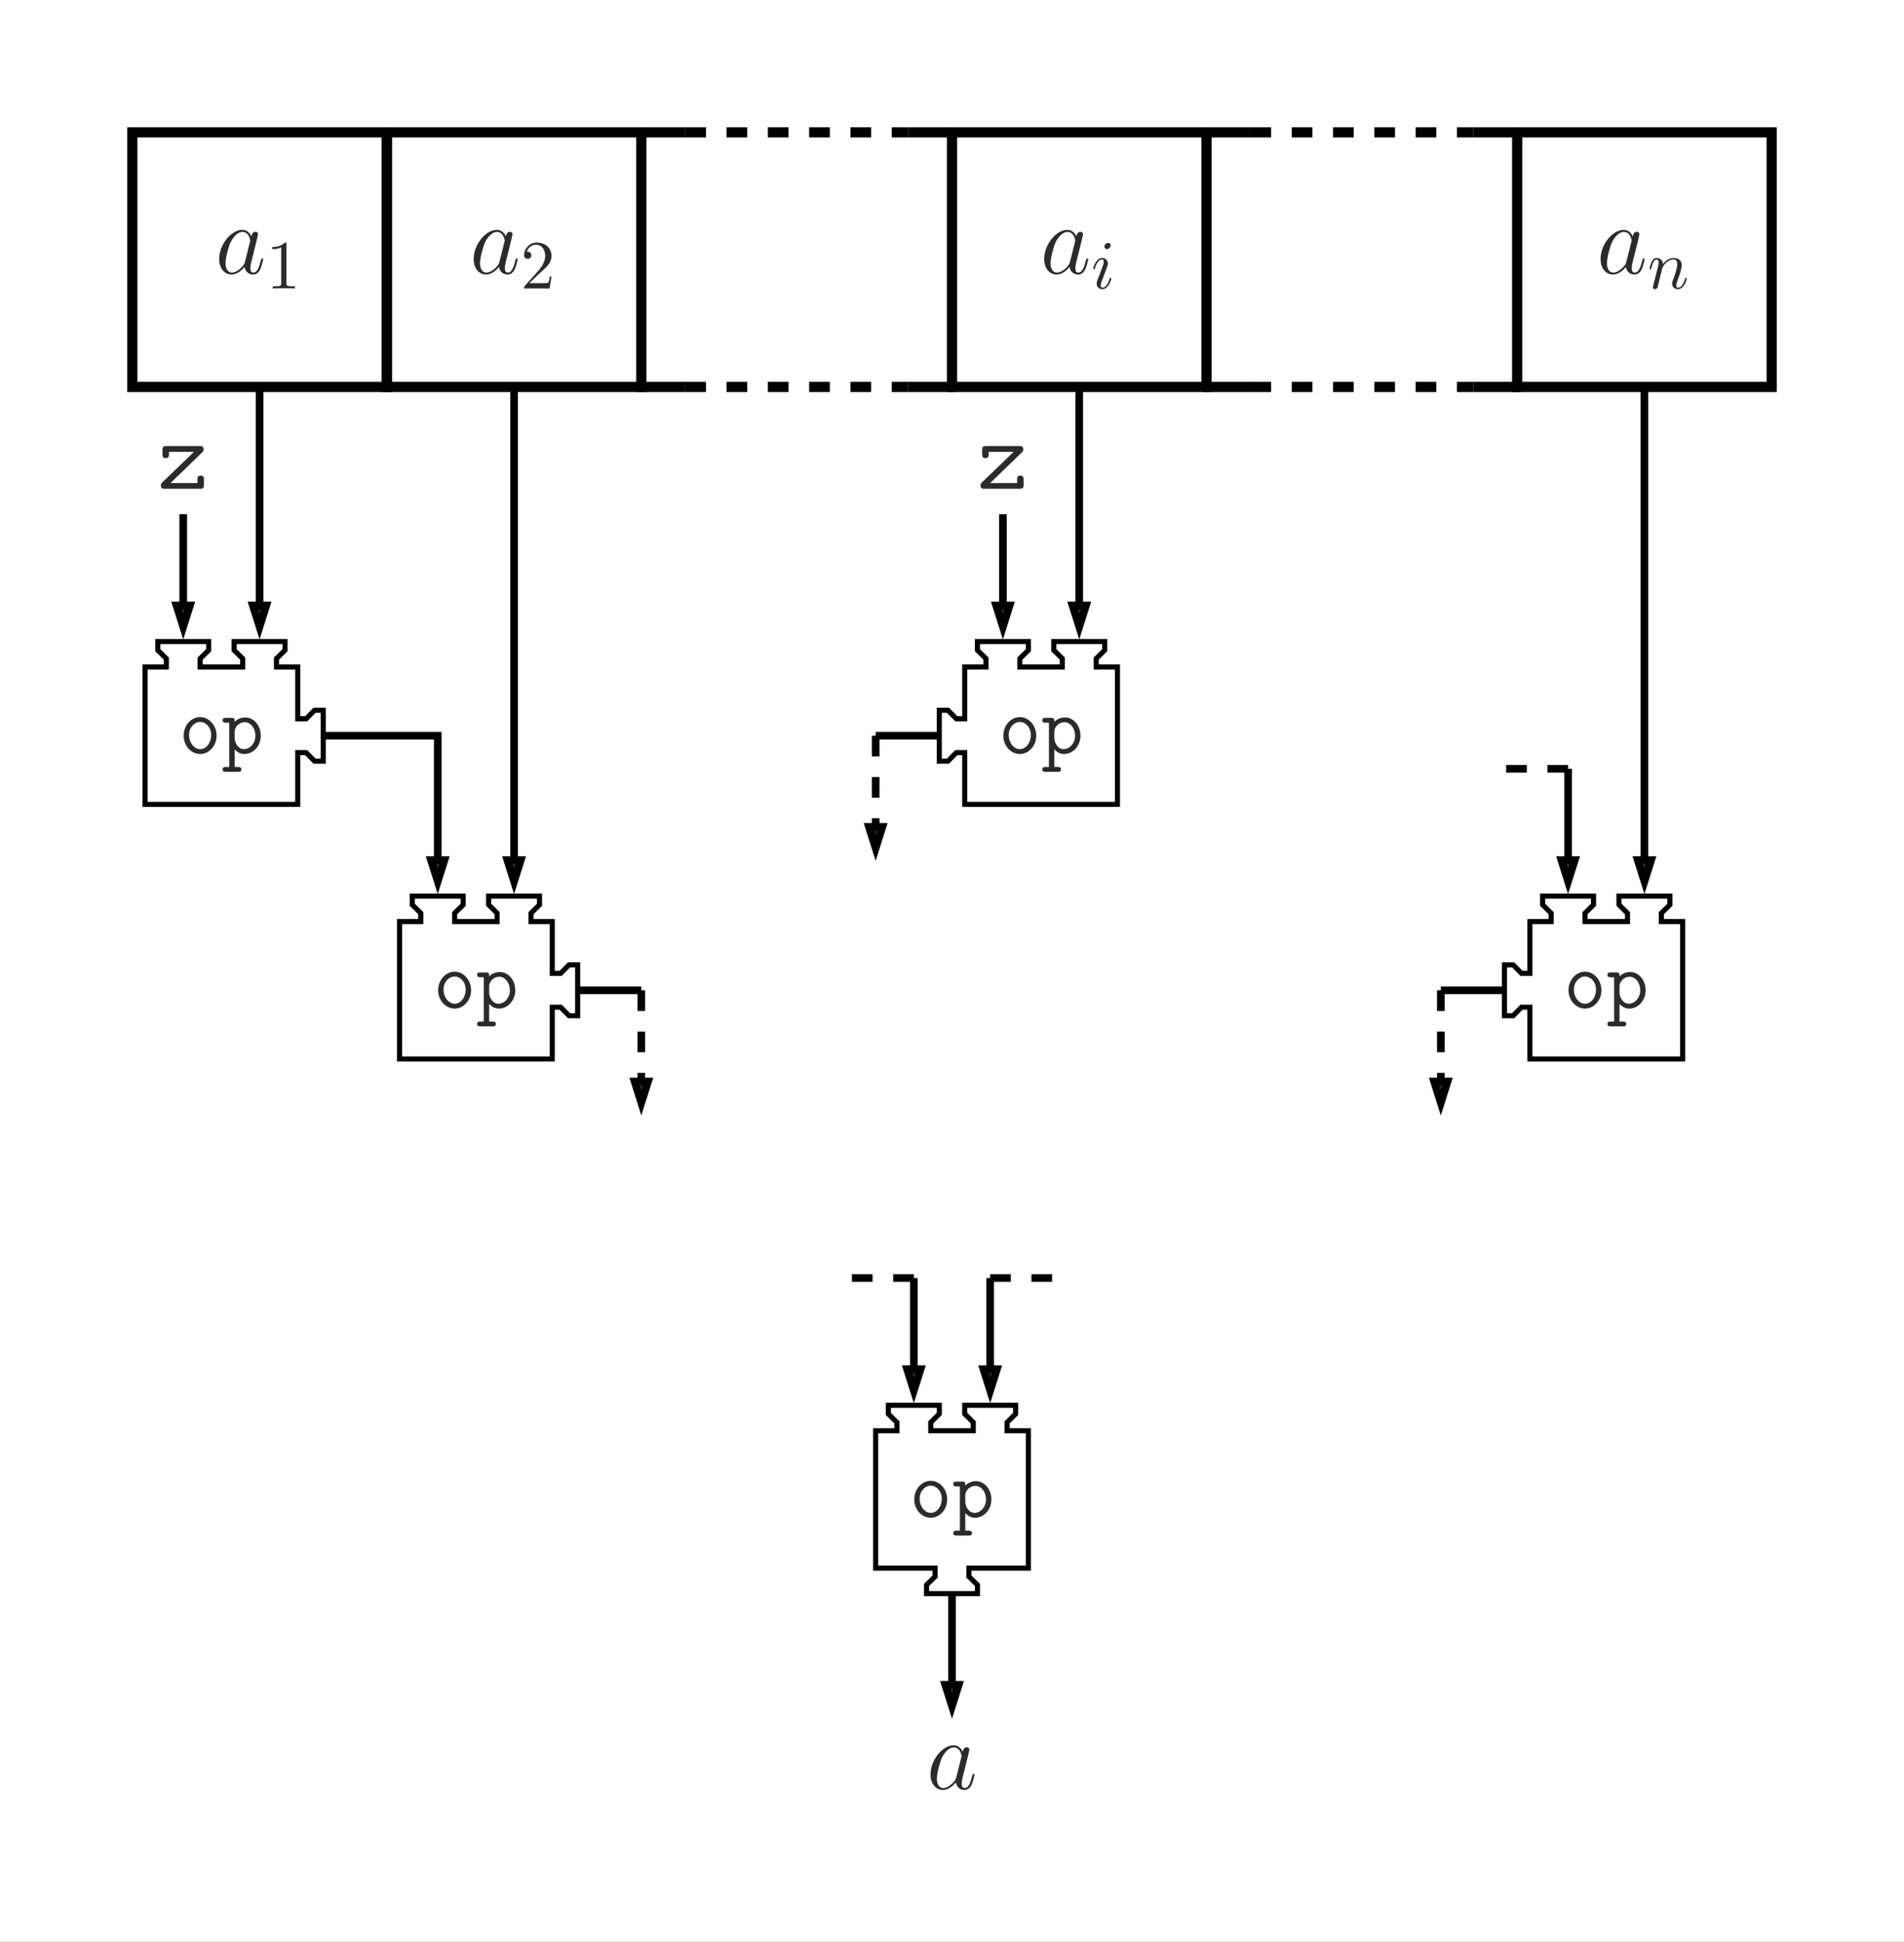 <?xml version="1.0" encoding="UTF-8"?>
<svg xmlns="http://www.w3.org/2000/svg" xmlns:xlink="http://www.w3.org/1999/xlink" width="275.702pt" height="281.07pt" viewBox="0 0 275.702 281.07" version="1.1">
<rect x="0" y="0" width="275.702" height="281.07" fill="#808080" stroke="none"/>
<defs>
<g>
<symbol overflow="visible" id="glyph0-0">
<path style="stroke:none;" d=""/>
</symbol>
<symbol overflow="visible" id="glyph0-1">
<path style="stroke:none;" d="M 4.312 -1.703 C 4.25 -1.469 4.25 -1.438 4.047 -1.156 C 3.734 -0.766 3.094 -0.141 2.422 -0.141 C 1.844 -0.141 1.5 -0.672 1.5 -1.516 C 1.5 -2.312 1.953 -3.922 2.219 -4.516 C 2.719 -5.516 3.391 -6.031 3.938 -6.031 C 4.891 -6.031 5.078 -4.859 5.078 -4.75 C 5.078 -4.734 5.031 -4.547 5.016 -4.516 Z M 5.234 -5.375 C 5.078 -5.75 4.688 -6.328 3.938 -6.328 C 2.328 -6.328 0.578 -4.234 0.578 -2.109 C 0.578 -0.688 1.406 0.141 2.375 0.141 C 3.172 0.141 3.844 -0.469 4.25 -0.953 C 4.391 -0.094 5.062 0.141 5.5 0.141 C 5.922 0.141 6.266 -0.109 6.531 -0.625 C 6.75 -1.125 6.953 -2 6.953 -2.047 C 6.953 -2.125 6.906 -2.188 6.812 -2.188 C 6.688 -2.188 6.672 -2.109 6.609 -1.891 C 6.391 -1.047 6.125 -0.141 5.531 -0.141 C 5.125 -0.141 5.094 -0.516 5.094 -0.797 C 5.094 -1.141 5.141 -1.297 5.266 -1.844 C 5.359 -2.203 5.438 -2.531 5.547 -2.938 C 6.078 -5.094 6.203 -5.609 6.203 -5.688 C 6.203 -5.891 6.047 -6.047 5.844 -6.047 C 5.375 -6.047 5.266 -5.547 5.234 -5.375 Z M 5.234 -5.375 "/>
</symbol>
<symbol overflow="visible" id="glyph1-0">
<path style="stroke:none;" d=""/>
</symbol>
<symbol overflow="visible" id="glyph1-1">
<path style="stroke:none;" d="M 2.938 -6.375 C 2.938 -6.625 2.938 -6.641 2.703 -6.641 C 2.078 -6 1.203 -6 0.891 -6 L 0.891 -5.688 C 1.094 -5.688 1.672 -5.688 2.188 -5.953 L 2.188 -0.781 C 2.188 -0.422 2.156 -0.312 1.266 -0.312 L 0.953 -0.312 L 0.953 0 C 1.297 -0.031 2.156 -0.031 2.562 -0.031 C 2.953 -0.031 3.828 -0.031 4.172 0 L 4.172 -0.312 L 3.859 -0.312 C 2.953 -0.312 2.938 -0.422 2.938 -0.781 Z M 2.938 -6.375 "/>
</symbol>
<symbol overflow="visible" id="glyph1-2">
<path style="stroke:none;" d="M 1.266 -0.766 L 2.328 -1.797 C 3.875 -3.172 4.469 -3.703 4.469 -4.703 C 4.469 -5.844 3.578 -6.641 2.359 -6.641 C 1.234 -6.641 0.5 -5.719 0.5 -4.828 C 0.5 -4.281 1 -4.281 1.031 -4.281 C 1.203 -4.281 1.547 -4.391 1.547 -4.812 C 1.547 -5.062 1.359 -5.328 1.016 -5.328 C 0.938 -5.328 0.922 -5.328 0.891 -5.312 C 1.109 -5.969 1.656 -6.328 2.234 -6.328 C 3.141 -6.328 3.562 -5.516 3.562 -4.703 C 3.562 -3.906 3.078 -3.125 2.516 -2.5 L 0.609 -0.375 C 0.5 -0.266 0.5 -0.234 0.5 0 L 4.203 0 L 4.469 -1.734 L 4.234 -1.734 C 4.172 -1.438 4.109 -1 4 -0.844 C 3.938 -0.766 3.281 -0.766 3.062 -0.766 Z M 1.266 -0.766 "/>
</symbol>
<symbol overflow="visible" id="glyph2-0">
<path style="stroke:none;" d=""/>
</symbol>
<symbol overflow="visible" id="glyph2-1">
<path style="stroke:none;" d="M 2.828 -6.234 C 2.828 -6.438 2.688 -6.594 2.469 -6.594 C 2.188 -6.594 1.922 -6.328 1.922 -6.062 C 1.922 -5.875 2.062 -5.703 2.297 -5.703 C 2.531 -5.703 2.828 -5.938 2.828 -6.234 Z M 2.078 -2.484 C 2.188 -2.766 2.188 -2.797 2.297 -3.062 C 2.375 -3.266 2.422 -3.406 2.422 -3.594 C 2.422 -4.031 2.109 -4.406 1.609 -4.406 C 0.672 -4.406 0.297 -2.953 0.297 -2.875 C 0.297 -2.766 0.391 -2.766 0.406 -2.766 C 0.516 -2.766 0.516 -2.797 0.562 -2.953 C 0.844 -3.891 1.234 -4.188 1.578 -4.188 C 1.656 -4.188 1.828 -4.188 1.828 -3.875 C 1.828 -3.656 1.75 -3.453 1.719 -3.344 C 1.641 -3.094 1.188 -1.938 1.031 -1.5 C 0.922 -1.25 0.797 -0.922 0.797 -0.703 C 0.797 -0.234 1.141 0.109 1.609 0.109 C 2.547 0.109 2.922 -1.328 2.922 -1.422 C 2.922 -1.531 2.828 -1.531 2.797 -1.531 C 2.703 -1.531 2.703 -1.5 2.656 -1.344 C 2.469 -0.719 2.141 -0.109 1.641 -0.109 C 1.469 -0.109 1.391 -0.203 1.391 -0.438 C 1.391 -0.688 1.453 -0.828 1.688 -1.438 Z M 2.078 -2.484 "/>
</symbol>
<symbol overflow="visible" id="glyph2-2">
<path style="stroke:none;" d="M 0.875 -0.594 C 0.844 -0.438 0.781 -0.203 0.781 -0.156 C 0.781 0.016 0.922 0.109 1.078 0.109 C 1.203 0.109 1.375 0.031 1.453 -0.172 C 1.453 -0.188 1.578 -0.656 1.641 -0.906 L 1.859 -1.797 C 1.906 -2.031 1.969 -2.25 2.031 -2.469 C 2.062 -2.641 2.141 -2.938 2.156 -2.969 C 2.297 -3.281 2.828 -4.188 3.781 -4.188 C 4.234 -4.188 4.312 -3.812 4.312 -3.484 C 4.312 -2.875 3.828 -1.594 3.672 -1.172 C 3.578 -0.938 3.562 -0.812 3.562 -0.703 C 3.562 -0.234 3.922 0.109 4.391 0.109 C 5.328 0.109 5.688 -1.344 5.688 -1.422 C 5.688 -1.531 5.609 -1.531 5.578 -1.531 C 5.469 -1.531 5.469 -1.5 5.422 -1.344 C 5.219 -0.672 4.891 -0.109 4.406 -0.109 C 4.234 -0.109 4.172 -0.203 4.172 -0.438 C 4.172 -0.688 4.25 -0.922 4.344 -1.141 C 4.531 -1.672 4.953 -2.766 4.953 -3.344 C 4.953 -4 4.531 -4.406 3.812 -4.406 C 2.906 -4.406 2.422 -3.766 2.25 -3.531 C 2.203 -4.094 1.797 -4.406 1.328 -4.406 C 0.875 -4.406 0.688 -4.016 0.594 -3.844 C 0.422 -3.5 0.297 -2.906 0.297 -2.875 C 0.297 -2.766 0.391 -2.766 0.406 -2.766 C 0.516 -2.766 0.516 -2.781 0.578 -3 C 0.75 -3.703 0.953 -4.188 1.312 -4.188 C 1.5 -4.188 1.609 -4.062 1.609 -3.734 C 1.609 -3.516 1.578 -3.406 1.453 -2.891 Z M 0.875 -0.594 "/>
</symbol>
<symbol overflow="visible" id="glyph3-0">
<path style="stroke:none;" d=""/>
</symbol>
<symbol overflow="visible" id="glyph3-1">
<path style="stroke:none;" d="M 5.453 -2.578 C 5.453 -4.078 4.359 -5.266 3.078 -5.266 C 1.781 -5.266 0.688 -4.078 0.688 -2.578 C 0.688 -1.078 1.797 0.078 3.078 0.078 C 4.344 0.078 5.453 -1.078 5.453 -2.578 Z M 3.078 -0.625 C 2.219 -0.625 1.469 -1.531 1.469 -2.672 C 1.469 -3.781 2.234 -4.562 3.078 -4.562 C 3.906 -4.562 4.672 -3.781 4.672 -2.672 C 4.672 -1.516 3.938 -0.625 3.078 -0.625 Z M 3.078 -0.625 "/>
</symbol>
<symbol overflow="visible" id="glyph3-2">
<path style="stroke:none;" d="M 2.422 2.656 C 2.578 2.656 2.891 2.656 2.891 2.312 C 2.891 1.953 2.578 1.953 2.422 1.953 L 1.922 1.953 L 1.922 -0.594 C 2.219 -0.281 2.656 0.078 3.328 0.078 C 4.594 0.078 5.703 -1.062 5.703 -2.578 C 5.703 -4.047 4.703 -5.219 3.453 -5.219 C 2.578 -5.219 2.031 -4.703 1.922 -4.578 C 1.922 -4.969 1.922 -5.156 1.453 -5.156 L 0.656 -5.156 C 0.484 -5.156 0.172 -5.156 0.172 -4.812 C 0.172 -4.453 0.484 -4.453 0.656 -4.453 L 1.141 -4.453 L 1.141 1.953 L 0.656 1.953 C 0.484 1.953 0.172 1.953 0.172 2.312 C 0.172 2.656 0.484 2.656 0.656 2.656 Z M 1.922 -3.172 C 1.922 -3.859 2.594 -4.531 3.375 -4.531 C 4.234 -4.531 4.922 -3.656 4.922 -2.578 C 4.922 -1.438 4.109 -0.625 3.266 -0.625 C 2.359 -0.625 1.922 -1.641 1.922 -2.234 Z M 1.922 -3.172 "/>
</symbol>
<symbol overflow="visible" id="glyph4-0">
<path style="stroke:none;" d=""/>
</symbol>
<symbol overflow="visible" id="glyph4-1">
<path style="stroke:none;" d="M 6.406 -5.234 C 6.578 -5.391 6.641 -5.453 6.641 -5.703 C 6.641 -6.188 6.328 -6.188 6.047 -6.188 L 1.281 -6.188 C 0.797 -6.188 0.688 -6.062 0.688 -5.594 L 0.688 -5.016 C 0.688 -4.766 0.688 -4.438 1.141 -4.438 C 1.625 -4.438 1.625 -4.75 1.625 -5.016 L 1.625 -5.344 L 5.25 -5.344 L 0.688 -0.953 C 0.516 -0.781 0.453 -0.734 0.453 -0.469 C 0.453 0 0.781 0 1.047 0 L 6.109 0 C 6.578 0 6.688 -0.125 6.688 -0.594 L 6.688 -1.312 C 6.688 -1.578 6.688 -1.906 6.219 -1.906 C 5.75 -1.906 5.75 -1.594 5.75 -1.312 L 5.75 -0.828 L 1.844 -0.828 Z M 6.406 -5.234 "/>
</symbol>
</g>
</defs>
<g id="surface1">
<path style=" stroke:none;fill-rule:nonzero;fill:rgb(100%,100%,100%);fill-opacity:1;" d="M 0 281.074 L 0 0 L 275.703 0 L 275.703 281.074 Z M 0 281.074 "/>
<path style="fill:none;stroke-width:1.474;stroke-linecap:butt;stroke-linejoin:miter;stroke:rgb(0%,0%,0%);stroke-opacity:1;stroke-miterlimit:10;" d="M -18.427 -18.425 L 18.425 -18.425 L 18.425 18.427 L -18.427 18.427 Z M -18.427 -18.425 " transform="matrix(1,0,0,-1,37.587,37.587)"/>
<g style="fill:rgb(16.862%,16.862%,16.862%);fill-opacity:1;">
  <use xlink:href="#glyph0-1" x="31.161" y="39.6"/>
</g>
<g style="fill:rgb(16.862%,16.862%,16.862%);fill-opacity:1;">
  <use xlink:href="#glyph1-1" x="38.535" y="41.752"/>
</g>
<path style="fill:none;stroke-width:1.474;stroke-linecap:butt;stroke-linejoin:miter;stroke:rgb(0%,0%,0%);stroke-opacity:1;stroke-miterlimit:10;" d="M -18.426 -18.425 L 18.425 -18.425 L 18.425 18.427 L -18.426 18.427 Z M -18.426 -18.425 " transform="matrix(1,0,0,-1,74.438,37.587)"/>
<g style="fill:rgb(16.862%,16.862%,16.862%);fill-opacity:1;">
  <use xlink:href="#glyph0-1" x="68.011" y="39.6"/>
</g>
<g style="fill:rgb(16.862%,16.862%,16.862%);fill-opacity:1;">
  <use xlink:href="#glyph1-2" x="75.385" y="41.752"/>
</g>
<path style="fill:none;stroke-width:1.474;stroke-linecap:butt;stroke-linejoin:miter;stroke:rgb(0%,0%,0%);stroke-opacity:1;stroke-miterlimit:10;" d="M -23.033 18.427 L -16.123 18.427 " transform="matrix(1,0,0,-1,115.357,37.587)"/>
<path style="fill:none;stroke-width:1.474;stroke-linecap:butt;stroke-linejoin:miter;stroke:rgb(0%,0%,0%);stroke-opacity:1;stroke-dasharray:2.989,2.989;stroke-miterlimit:10;" d="M -16.123 18.427 L 16.123 18.427 " transform="matrix(1,0,0,-1,115.357,37.587)"/>
<path style="fill:none;stroke-width:1.474;stroke-linecap:butt;stroke-linejoin:miter;stroke:rgb(0%,0%,0%);stroke-opacity:1;stroke-miterlimit:10;" d="M 16.123 18.427 L 23.034 18.427 " transform="matrix(1,0,0,-1,115.357,37.587)"/>
<path style="fill:none;stroke-width:1.474;stroke-linecap:butt;stroke-linejoin:miter;stroke:rgb(0%,0%,0%);stroke-opacity:1;stroke-miterlimit:10;" d="M -23.033 -18.425 L -16.123 -18.425 " transform="matrix(1,0,0,-1,115.357,37.587)"/>
<path style="fill:none;stroke-width:1.474;stroke-linecap:butt;stroke-linejoin:miter;stroke:rgb(0%,0%,0%);stroke-opacity:1;stroke-dasharray:2.989,2.989;stroke-miterlimit:10;" d="M -16.123 -18.425 L 16.123 -18.425 " transform="matrix(1,0,0,-1,115.357,37.587)"/>
<path style="fill:none;stroke-width:1.474;stroke-linecap:butt;stroke-linejoin:miter;stroke:rgb(0%,0%,0%);stroke-opacity:1;stroke-miterlimit:10;" d="M 16.123 -18.425 L 23.034 -18.425 " transform="matrix(1,0,0,-1,115.357,37.587)"/>
<path style="fill:none;stroke-width:1.474;stroke-linecap:butt;stroke-linejoin:miter;stroke:rgb(0%,0%,0%);stroke-opacity:1;stroke-miterlimit:10;" d="M -18.424 -18.425 L 18.427 -18.425 L 18.427 18.427 L -18.424 18.427 Z M -18.424 -18.425 " transform="matrix(1,0,0,-1,156.276,37.587)"/>
<g style="fill:rgb(16.862%,16.862%,16.862%);fill-opacity:1;">
  <use xlink:href="#glyph0-1" x="150.624" y="39.6"/>
</g>
<g style="fill:rgb(16.862%,16.862%,16.862%);fill-opacity:1;">
  <use xlink:href="#glyph2-1" x="157.998" y="41.752"/>
</g>
<path style="fill:none;stroke-width:1.474;stroke-linecap:butt;stroke-linejoin:miter;stroke:rgb(0%,0%,0%);stroke-opacity:1;stroke-miterlimit:10;" d="M -23.031 18.427 L -16.121 18.427 " transform="matrix(1,0,0,-1,197.195,37.587)"/>
<path style="fill:none;stroke-width:1.474;stroke-linecap:butt;stroke-linejoin:miter;stroke:rgb(0%,0%,0%);stroke-opacity:1;stroke-dasharray:2.989,2.989;stroke-miterlimit:10;" d="M -16.121 18.427 L 16.121 18.427 " transform="matrix(1,0,0,-1,197.195,37.587)"/>
<path style="fill:none;stroke-width:1.474;stroke-linecap:butt;stroke-linejoin:miter;stroke:rgb(0%,0%,0%);stroke-opacity:1;stroke-miterlimit:10;" d="M 16.121 18.427 L 23.032 18.427 " transform="matrix(1,0,0,-1,197.195,37.587)"/>
<path style="fill:none;stroke-width:1.474;stroke-linecap:butt;stroke-linejoin:miter;stroke:rgb(0%,0%,0%);stroke-opacity:1;stroke-miterlimit:10;" d="M -23.031 -18.425 L -16.121 -18.425 " transform="matrix(1,0,0,-1,197.195,37.587)"/>
<path style="fill:none;stroke-width:1.474;stroke-linecap:butt;stroke-linejoin:miter;stroke:rgb(0%,0%,0%);stroke-opacity:1;stroke-dasharray:2.989,2.989;stroke-miterlimit:10;" d="M -16.121 -18.425 L 16.121 -18.425 " transform="matrix(1,0,0,-1,197.195,37.587)"/>
<path style="fill:none;stroke-width:1.474;stroke-linecap:butt;stroke-linejoin:miter;stroke:rgb(0%,0%,0%);stroke-opacity:1;stroke-miterlimit:10;" d="M 16.121 -18.425 L 23.032 -18.425 " transform="matrix(1,0,0,-1,197.195,37.587)"/>
<path style="fill:none;stroke-width:1.474;stroke-linecap:butt;stroke-linejoin:miter;stroke:rgb(0%,0%,0%);stroke-opacity:1;stroke-miterlimit:10;" d="M -18.427 -18.425 L 18.425 -18.425 L 18.425 18.427 L -18.427 18.427 Z M -18.427 -18.425 " transform="matrix(1,0,0,-1,238.114,37.587)"/>
<g style="fill:rgb(16.862%,16.862%,16.862%);fill-opacity:1;">
  <use xlink:href="#glyph0-1" x="231.188" y="39.6"/>
</g>
<g style="fill:rgb(16.862%,16.862%,16.862%);fill-opacity:1;">
  <use xlink:href="#glyph2-2" x="238.562" y="41.752"/>
</g>
<path style="fill:none;stroke-width:0.737;stroke-linecap:butt;stroke-linejoin:miter;stroke:rgb(0%,0%,0%);stroke-opacity:1;stroke-miterlimit:10;" d="M -116.847 -58.96 L -113.769 -58.96 L -113.769 -57.745 L -115.003 -56.53 L -115.003 -55.276 L -107.636 -55.276 L -107.636 -56.53 L -108.871 -57.745 L -108.871 -58.96 L -102.714 -58.96 L -102.714 -57.745 L -103.949 -56.53 L -103.949 -55.276 L -96.581 -55.276 L -96.581 -56.53 L -97.816 -57.745 L -97.816 -58.96 L -94.738 -58.96 L -94.738 -66.456 L -93.519 -66.456 L -92.304 -65.222 L -91.05 -65.222 L -91.05 -72.589 L -92.304 -72.589 L -93.519 -71.354 L -94.738 -71.354 L -94.738 -78.85 L -116.847 -78.85 Z M -116.847 -58.96 " transform="matrix(1,0,0,-1,137.851,37.587)"/>
<g style="fill:rgb(16.862%,16.862%,16.862%);fill-opacity:1;">
  <use xlink:href="#glyph3-1" x="25.908" y="109.066"/>
  <use xlink:href="#glyph3-2" x="32.06" y="109.066"/>
</g>
<path style="fill:none;stroke-width:1.105;stroke-linecap:butt;stroke-linejoin:miter;stroke:rgb(0%,0%,0%);stroke-opacity:1;stroke-miterlimit:10;" d="M -100.265 -18.425 L -100.265 -49.776 " transform="matrix(1,0,0,-1,137.851,37.587)"/>
<path style="fill-rule:nonzero;fill:rgb(16.862%,16.862%,16.862%);fill-opacity:1;stroke-width:1.105;stroke-linecap:butt;stroke-linejoin:miter;stroke:rgb(0%,0%,0%);stroke-opacity:1;stroke-miterlimit:10;" d="M 3.639 -0 L 0.553 0.976 L 0.553 -0.977 Z M 3.639 -0 " transform="matrix(0,1,1,0,37.586,87.088)"/>
<path style="fill:none;stroke-width:1.105;stroke-linecap:butt;stroke-linejoin:miter;stroke:rgb(0%,0%,0%);stroke-opacity:1;stroke-miterlimit:10;" d="M -111.32 -49.776 L -111.32 -36.85 " transform="matrix(1,0,0,-1,137.851,37.587)"/>
<path style="fill-rule:nonzero;fill:rgb(16.862%,16.862%,16.862%);fill-opacity:1;stroke-width:1.105;stroke-linecap:butt;stroke-linejoin:miter;stroke:rgb(0%,0%,0%);stroke-opacity:1;stroke-miterlimit:10;" d="M 3.639 0 L 0.553 0.977 L 0.553 -0.976 Z M 3.639 0 " transform="matrix(0,1,1,0,26.531,87.088)"/>
<g style="fill:rgb(16.862%,16.862%,16.862%);fill-opacity:1;">
  <use xlink:href="#glyph4-1" x="22.841" y="70.752"/>
</g>
<path style="fill:none;stroke-width:0.737;stroke-linecap:butt;stroke-linejoin:miter;stroke:rgb(0%,0%,0%);stroke-opacity:1;stroke-miterlimit:10;" d="M -79.996 -95.811 L -76.921 -95.811 L -76.921 -94.597 L -78.156 -93.382 L -78.156 -92.128 L -70.785 -92.128 L -70.785 -93.382 L -72.019 -94.597 L -72.019 -95.811 L -65.863 -95.811 L -65.863 -94.597 L -67.097 -93.382 L -67.097 -92.128 L -59.73 -92.128 L -59.73 -93.382 L -60.964 -94.597 L -60.964 -95.811 L -57.886 -95.811 L -57.886 -103.308 L -56.671 -103.308 L -55.453 -102.073 L -54.203 -102.073 L -54.203 -109.44 L -55.453 -109.44 L -56.671 -108.206 L -57.886 -108.206 L -57.886 -115.702 L -79.996 -115.702 Z M -79.996 -95.811 " transform="matrix(1,0,0,-1,137.851,37.587)"/>
<g style="fill:rgb(16.862%,16.862%,16.862%);fill-opacity:1;">
  <use xlink:href="#glyph3-1" x="62.758" y="145.916"/>
  <use xlink:href="#glyph3-2" x="68.91" y="145.916"/>
</g>
<path style="fill:none;stroke-width:1.105;stroke-linecap:butt;stroke-linejoin:miter;stroke:rgb(0%,0%,0%);stroke-opacity:1;stroke-miterlimit:10;" d="M -91.05 -68.905 L -74.468 -68.905 L -74.468 -86.628 " transform="matrix(1,0,0,-1,137.851,37.587)"/>
<path style="fill-rule:nonzero;fill:rgb(16.862%,16.862%,16.862%);fill-opacity:1;stroke-width:1.105;stroke-linecap:butt;stroke-linejoin:miter;stroke:rgb(0%,0%,0%);stroke-opacity:1;stroke-miterlimit:10;" d="M 3.639 0.001 L 0.554 0.978 L 0.554 -0.976 Z M 3.639 0.001 " transform="matrix(0,1,1,0,63.382,123.939)"/>
<path style="fill:none;stroke-width:1.105;stroke-linecap:butt;stroke-linejoin:miter;stroke:rgb(0%,0%,0%);stroke-opacity:1;stroke-miterlimit:10;" d="M -63.413 -18.425 L -63.413 -86.628 " transform="matrix(1,0,0,-1,137.851,37.587)"/>
<path style="fill-rule:nonzero;fill:rgb(16.862%,16.862%,16.862%);fill-opacity:1;stroke-width:1.105;stroke-linecap:butt;stroke-linejoin:miter;stroke:rgb(0%,0%,0%);stroke-opacity:1;stroke-miterlimit:10;" d="M 3.639 0 L 0.554 0.977 L 0.554 -0.976 Z M 3.639 0 " transform="matrix(0,1,1,0,74.437,123.939)"/>
<path style="fill:none;stroke-width:1.105;stroke-linecap:butt;stroke-linejoin:miter;stroke:rgb(0%,0%,0%);stroke-opacity:1;stroke-miterlimit:10;" d="M -54.203 -105.757 L -44.988 -105.757 " transform="matrix(1,0,0,-1,137.851,37.587)"/>
<path style="fill:none;stroke-width:1.105;stroke-linecap:butt;stroke-linejoin:miter;stroke:rgb(0%,0%,0%);stroke-opacity:1;stroke-dasharray:2.989,2.989;stroke-miterlimit:10;" d="M -44.988 -105.757 L -44.988 -118.683 " transform="matrix(1,0,0,-1,137.851,37.587)"/>
<path style="fill-rule:nonzero;fill:rgb(16.862%,16.862%,16.862%);fill-opacity:1;stroke-width:1.105;stroke-linecap:butt;stroke-linejoin:miter;stroke:rgb(0%,0%,0%);stroke-opacity:1;stroke-miterlimit:10;" d="M 3.64 0 L 0.554 0.977 L 0.554 -0.976 Z M 3.64 0 " transform="matrix(0,1,1,0,92.863,155.993)"/>
<path style="fill:none;stroke-width:0.737;stroke-linecap:butt;stroke-linejoin:miter;stroke:rgb(0%,0%,0%);stroke-opacity:1;stroke-miterlimit:10;" d="M 1.844 -58.96 L 4.919 -58.96 L 4.919 -57.745 L 3.684 -56.53 L 3.684 -55.276 L 11.055 -55.276 L 11.055 -56.53 L 9.821 -57.745 L 9.821 -58.96 L 15.973 -58.96 L 15.973 -57.745 L 14.739 -56.53 L 14.739 -55.276 L 22.11 -55.276 L 22.11 -56.53 L 20.876 -57.745 L 20.876 -58.96 L 23.954 -58.96 L 23.954 -78.85 L 1.844 -78.85 L 1.844 -71.354 L 0.626 -71.354 L -0.589 -72.589 L -1.843 -72.589 L -1.843 -65.222 L -0.589 -65.222 L 0.626 -66.456 L 1.844 -66.456 Z M 1.844 -58.96 " transform="matrix(1,0,0,-1,137.851,37.587)"/>
<g style="fill:rgb(16.862%,16.862%,16.862%);fill-opacity:1;">
  <use xlink:href="#glyph3-1" x="144.596" y="109.066"/>
  <use xlink:href="#glyph3-2" x="150.748" y="109.066"/>
</g>
<path style="fill:none;stroke-width:1.105;stroke-linecap:butt;stroke-linejoin:miter;stroke:rgb(0%,0%,0%);stroke-opacity:1;stroke-miterlimit:10;" d="M 18.426 -18.425 L 18.426 -49.776 " transform="matrix(1,0,0,-1,137.851,37.587)"/>
<path style="fill-rule:nonzero;fill:rgb(16.862%,16.862%,16.862%);fill-opacity:1;stroke-width:1.105;stroke-linecap:butt;stroke-linejoin:miter;stroke:rgb(0%,0%,0%);stroke-opacity:1;stroke-miterlimit:10;" d="M 3.639 0.001 L 0.553 0.977 L 0.553 -0.976 Z M 3.639 0.001 " transform="matrix(0,1,1,0,156.276,87.088)"/>
<path style="fill:none;stroke-width:1.105;stroke-linecap:butt;stroke-linejoin:miter;stroke:rgb(0%,0%,0%);stroke-opacity:1;stroke-miterlimit:10;" d="M 7.372 -49.776 L 7.372 -36.85 " transform="matrix(1,0,0,-1,137.851,37.587)"/>
<path style="fill-rule:nonzero;fill:rgb(16.862%,16.862%,16.862%);fill-opacity:1;stroke-width:1.105;stroke-linecap:butt;stroke-linejoin:miter;stroke:rgb(0%,0%,0%);stroke-opacity:1;stroke-miterlimit:10;" d="M 3.639 0.002 L 0.553 0.974 L 0.553 -0.975 Z M 3.639 0.002 " transform="matrix(0,1,1,0,145.221,87.088)"/>
<g style="fill:rgb(16.862%,16.862%,16.862%);fill-opacity:1;">
  <use xlink:href="#glyph4-1" x="141.53" y="70.752"/>
</g>
<path style="fill:none;stroke-width:1.105;stroke-linecap:butt;stroke-linejoin:miter;stroke:rgb(0%,0%,0%);stroke-opacity:1;stroke-miterlimit:10;" d="M -1.843 -68.905 L -11.054 -68.905 " transform="matrix(1,0,0,-1,137.851,37.587)"/>
<path style="fill:none;stroke-width:1.105;stroke-linecap:butt;stroke-linejoin:miter;stroke:rgb(0%,0%,0%);stroke-opacity:1;stroke-dasharray:2.989,2.989;stroke-miterlimit:10;" d="M -11.054 -68.905 L -11.054 -81.831 " transform="matrix(1,0,0,-1,137.851,37.587)"/>
<path style="fill-rule:nonzero;fill:rgb(16.862%,16.862%,16.862%);fill-opacity:1;stroke-width:1.105;stroke-linecap:butt;stroke-linejoin:miter;stroke:rgb(0%,0%,0%);stroke-opacity:1;stroke-miterlimit:10;" d="M 3.639 0.001 L 0.553 0.974 L 0.553 -0.975 Z M 3.639 0.001 " transform="matrix(0,1,1,0,126.795,119.142)"/>
<path style="fill:none;stroke-width:0.737;stroke-linecap:butt;stroke-linejoin:miter;stroke:rgb(0%,0%,0%);stroke-opacity:1;stroke-miterlimit:10;" d="M 83.68 -95.811 L 86.758 -95.811 L 86.758 -94.597 L 85.524 -93.382 L 85.524 -92.128 L 92.895 -92.128 L 92.895 -93.382 L 91.661 -94.597 L 91.661 -95.811 L 97.813 -95.811 L 97.813 -94.597 L 96.579 -93.382 L 96.579 -92.128 L 103.95 -92.128 L 103.95 -93.382 L 102.715 -94.597 L 102.715 -95.811 L 105.794 -95.811 L 105.794 -115.702 L 83.68 -115.702 L 83.68 -108.206 L 82.465 -108.206 L 81.251 -109.44 L 79.997 -109.44 L 79.997 -102.073 L 81.251 -102.073 L 82.465 -103.308 L 83.68 -103.308 Z M 83.68 -95.811 " transform="matrix(1,0,0,-1,137.851,37.587)"/>
<g style="fill:rgb(16.862%,16.862%,16.862%);fill-opacity:1;">
  <use xlink:href="#glyph3-1" x="226.435" y="145.916"/>
  <use xlink:href="#glyph3-2" x="232.587" y="145.916"/>
</g>
<path style="fill:none;stroke-width:1.105;stroke-linecap:butt;stroke-linejoin:miter;stroke:rgb(0%,0%,0%);stroke-opacity:1;stroke-miterlimit:10;" d="M 100.266 -18.425 L 100.266 -86.628 " transform="matrix(1,0,0,-1,137.851,37.587)"/>
<path style="fill-rule:nonzero;fill:rgb(16.862%,16.862%,16.862%);fill-opacity:1;stroke-width:1.105;stroke-linecap:butt;stroke-linejoin:miter;stroke:rgb(0%,0%,0%);stroke-opacity:1;stroke-miterlimit:10;" d="M 3.639 0.001 L 0.554 0.978 L 0.554 -0.975 Z M 3.639 0.001 " transform="matrix(0,1,1,0,238.116,123.939)"/>
<path style="fill:none;stroke-width:1.105;stroke-linecap:butt;stroke-linejoin:miter;stroke:rgb(0%,0%,0%);stroke-opacity:1;stroke-miterlimit:10;" d="M 89.208 -86.628 L 89.208 -73.702 " transform="matrix(1,0,0,-1,137.851,37.587)"/>
<path style="fill-rule:nonzero;fill:rgb(16.862%,16.862%,16.862%);fill-opacity:1;stroke-width:1.105;stroke-linecap:butt;stroke-linejoin:miter;stroke:rgb(0%,0%,0%);stroke-opacity:1;stroke-miterlimit:10;" d="M 3.639 -0.002 L 0.554 0.975 L 0.554 -0.974 Z M 3.639 -0.002 " transform="matrix(0,1,1,0,227.06,123.939)"/>
<path style="fill:none;stroke-width:1.105;stroke-linecap:butt;stroke-linejoin:miter;stroke:rgb(0%,0%,0%);stroke-opacity:1;stroke-dasharray:2.989,2.989;stroke-miterlimit:10;" d="M 89.208 -73.702 L 79.997 -73.702 " transform="matrix(1,0,0,-1,137.851,37.587)"/>
<path style="fill:none;stroke-width:1.105;stroke-linecap:butt;stroke-linejoin:miter;stroke:rgb(0%,0%,0%);stroke-opacity:1;stroke-miterlimit:10;" d="M 79.997 -105.757 L 70.782 -105.757 " transform="matrix(1,0,0,-1,137.851,37.587)"/>
<path style="fill:none;stroke-width:1.105;stroke-linecap:butt;stroke-linejoin:miter;stroke:rgb(0%,0%,0%);stroke-opacity:1;stroke-dasharray:2.989,2.989;stroke-miterlimit:10;" d="M 70.782 -105.757 L 70.782 -118.683 " transform="matrix(1,0,0,-1,137.851,37.587)"/>
<path style="fill-rule:nonzero;fill:rgb(16.862%,16.862%,16.862%);fill-opacity:1;stroke-width:1.105;stroke-linecap:butt;stroke-linejoin:miter;stroke:rgb(0%,0%,0%);stroke-opacity:1;stroke-miterlimit:10;" d="M 3.64 -0.002 L 0.554 0.975 L 0.554 -0.975 Z M 3.64 -0.002 " transform="matrix(0,1,1,0,208.635,155.993)"/>
<path style="fill:none;stroke-width:0.737;stroke-linecap:butt;stroke-linejoin:miter;stroke:rgb(0%,0%,0%);stroke-opacity:1;stroke-miterlimit:10;" d="M -11.054 -169.515 L -7.98 -169.515 L -7.98 -168.3 L -9.214 -167.081 L -9.214 -165.831 L -1.843 -165.831 L -1.843 -167.081 L -3.078 -168.3 L -3.078 -169.515 L 3.079 -169.515 L 3.079 -168.3 L 1.844 -167.081 L 1.844 -165.831 L 9.211 -165.831 L 9.211 -167.081 L 7.977 -168.3 L 7.977 -169.515 L 11.055 -169.515 L 11.055 -189.401 L 2.45 -189.401 L 2.45 -190.62 L 3.684 -191.835 L 3.684 -193.089 L -3.687 -193.089 L -3.687 -191.835 L -2.449 -190.62 L -2.449 -189.401 L -11.054 -189.401 Z M -11.054 -169.515 " transform="matrix(1,0,0,-1,137.851,37.587)"/>
<g style="fill:rgb(16.862%,16.862%,16.862%);fill-opacity:1;">
  <use xlink:href="#glyph3-1" x="131.699" y="219.617"/>
  <use xlink:href="#glyph3-2" x="137.851" y="219.617"/>
</g>
<path style="fill:none;stroke-width:1.105;stroke-linecap:butt;stroke-linejoin:miter;stroke:rgb(0%,0%,0%);stroke-opacity:1;stroke-miterlimit:10;" d="M -5.527 -160.331 L -5.527 -147.405 " transform="matrix(1,0,0,-1,137.851,37.587)"/>
<path style="fill-rule:nonzero;fill:rgb(16.862%,16.862%,16.862%);fill-opacity:1;stroke-width:1.105;stroke-linecap:butt;stroke-linejoin:miter;stroke:rgb(0%,0%,0%);stroke-opacity:1;stroke-miterlimit:10;" d="M 3.641 0.001 L 0.551 0.977 L 0.551 -0.976 Z M 3.641 0.001 " transform="matrix(0,1,1,0,132.323,197.641)"/>
<path style="fill:none;stroke-width:1.105;stroke-linecap:butt;stroke-linejoin:miter;stroke:rgb(0%,0%,0%);stroke-opacity:1;stroke-dasharray:2.989,2.989;stroke-miterlimit:10;" d="M -5.527 -147.405 L -14.742 -147.405 " transform="matrix(1,0,0,-1,137.851,37.587)"/>
<path style="fill:none;stroke-width:1.105;stroke-linecap:butt;stroke-linejoin:miter;stroke:rgb(0%,0%,0%);stroke-opacity:1;stroke-miterlimit:10;" d="M 5.528 -160.331 L 5.528 -147.405 " transform="matrix(1,0,0,-1,137.851,37.587)"/>
<path style="fill-rule:nonzero;fill:rgb(16.862%,16.862%,16.862%);fill-opacity:1;stroke-width:1.105;stroke-linecap:butt;stroke-linejoin:miter;stroke:rgb(0%,0%,0%);stroke-opacity:1;stroke-miterlimit:10;" d="M 3.641 0 L 0.551 0.977 L 0.551 -0.976 Z M 3.641 0 " transform="matrix(0,1,1,0,143.379,197.641)"/>
<path style="fill:none;stroke-width:1.105;stroke-linecap:butt;stroke-linejoin:miter;stroke:rgb(0%,0%,0%);stroke-opacity:1;stroke-dasharray:2.989,2.989;stroke-miterlimit:10;" d="M 5.528 -147.405 L 14.739 -147.405 " transform="matrix(1,0,0,-1,137.851,37.587)"/>
<path style="fill:none;stroke-width:1.105;stroke-linecap:butt;stroke-linejoin:miter;stroke:rgb(0%,0%,0%);stroke-opacity:1;stroke-miterlimit:10;" d="M 0.001 -193.089 L 0.001 -206.015 " transform="matrix(1,0,0,-1,137.851,37.587)"/>
<path style="fill-rule:nonzero;fill:rgb(16.862%,16.862%,16.862%);fill-opacity:1;stroke-width:1.105;stroke-linecap:butt;stroke-linejoin:miter;stroke:rgb(0%,0%,0%);stroke-opacity:1;stroke-miterlimit:10;" d="M 3.641 0.001 L 0.551 0.977 L 0.551 -0.976 Z M 3.641 0.001 " transform="matrix(0,1,1,0,137.851,243.324)"/>
<g style="fill:rgb(16.862%,16.862%,16.862%);fill-opacity:1;">
  <use xlink:href="#glyph0-1" x="134.164" y="258.959"/>
</g>
</g>
</svg>
